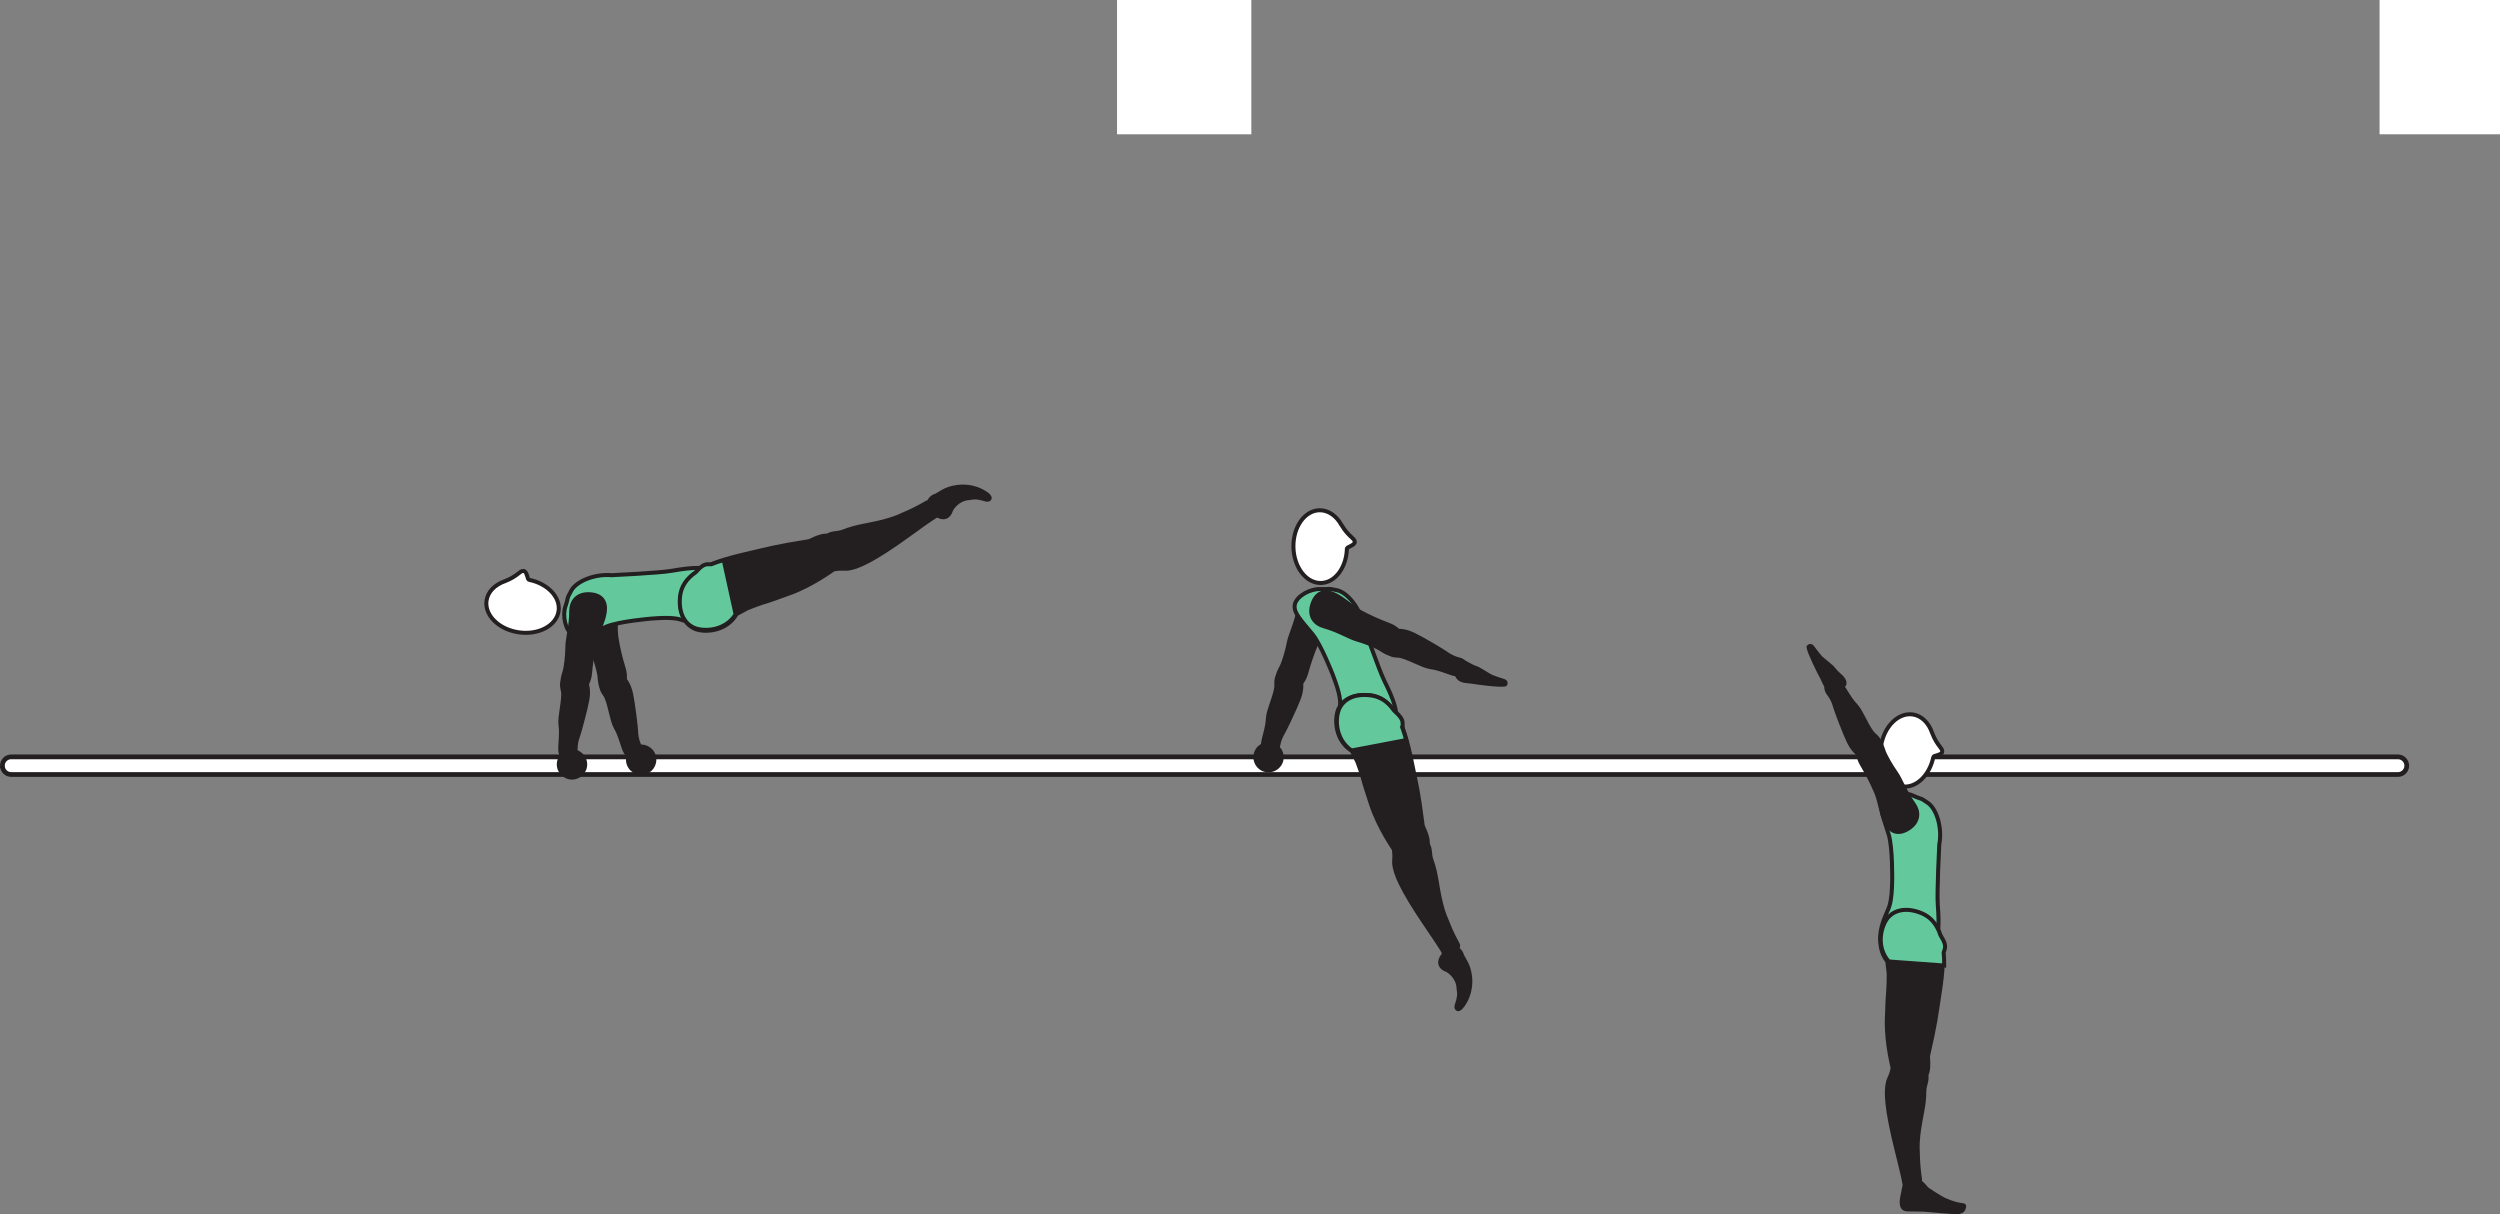 <?xml version="1.0" encoding="UTF-8" standalone="no"?>
<!-- Created with Inkscape (http://www.inkscape.org/) -->

<svg
   version="1.1"
   id="svg1"
   width="351.364"
   height="170.64"
   viewBox="0 0 351.364 170.64"
   sodipodi:docname="cell.svg"
   xmlns:inkscape="http://www.inkscape.org/namespaces/inkscape"
   xmlns:sodipodi="http://sodipodi.sourceforge.net/DTD/sodipodi-0.dtd"
   xmlns="http://www.w3.org/2000/svg"
   xmlns:svg="http://www.w3.org/2000/svg">
  <rect x="0" y="0" width="351.364" height="170.64" fill="#808080" stroke="none"/>
  <sodipodi:namedview
     id="namedview1"
     pagecolor="#ffffff"
     bordercolor="#000000"
     borderopacity="0.25"
     inkscape:showpageshadow="2"
     inkscape:pageopacity="0.0"
     inkscape:pagecheckerboard="0"
     inkscape:deskcolor="#d1d1d1">
    <inkscape:page
       x="9.8818361e-08"
       y="0"
       inkscape:label="1"
       id="page1"
       width="351.364"
       height="170.64"
       margin="0"
       bleed="0" />
  </sodipodi:namedview>
  <defs
     id="defs1" />
  <path
     style="fill:#ffffff;fill-opacity:1;fill-rule:nonzero;stroke:none"
     d="m 156.995,18.874 h 18.875 V 0 h -18.875 z"
     id="path69" />
  <path
     style="fill:#ffffff;fill-opacity:1;fill-rule:nonzero;stroke:none"
     d="m 334.437,18.874 h 16.927 V 0 h -16.927 z"
     id="path71" />
  <path
     style="fill:#ffffff;fill-opacity:1;fill-rule:nonzero;stroke:none"
     d="m 0.333,107.614 c 0,0.683 0.552,1.24 1.24,1.24 H 337.02 c 0.682,0 1.24,-0.557 1.24,-1.24 0,-0.688 -0.558,-1.24 -1.24,-1.24 H 1.573 c -0.688,0 -1.24,0.552 -1.24,1.24"
     id="path72" />
  <path
     style="fill:none;stroke:#231f20;stroke-width:0.666;stroke-linecap:butt;stroke-linejoin:miter;stroke-miterlimit:4;stroke-dasharray:none;stroke-opacity:1"
     d="m 0.333,107.614 c 0,0.683 0.552,1.24 1.24,1.24 H 337.02 c 0.682,0 1.24,-0.557 1.24,-1.24 0,-0.688 -0.558,-1.24 -1.24,-1.24 H 1.573 c -0.688,0 -1.24,0.552 -1.24,1.24 z"
     id="path73" />
  <path
     style="fill:#231f20;fill-opacity:1;fill-rule:nonzero;stroke:none"
     d="m 180.228,107.307 c -0.495,1.072 -1.76,1.542 -2.833,1.052 -1.067,-0.494 -1.536,-1.761 -1.047,-2.828 0.495,-1.073 1.76,-1.542 2.833,-1.053 1.068,0.496 1.536,1.761 1.047,2.829"
     id="path74" />
  <path
     style="fill:#231f20;fill-opacity:1;fill-rule:nonzero;stroke:none"
     d="m 177.525,104.931 c -0.182,-0.614 0.626,-2.39 0.678,-4 0.036,-1.082 1.238,-3.546 1.186,-4.629 -0.036,-0.994 0.038,-1.453 1.162,-1.693 0.666,-0.145 2.048,0.011 2.177,0.505 0.303,1.151 0.172,2.084 -0.203,3.088 -0.421,1.142 -1.838,4.131 -2.15,4.663 -0.782,1.301 -0.683,2.036 -0.855,2.4 -0.328,0.693 -0.677,0.729 -1.161,0.625 -0.938,-0.219 -0.834,-0.959 -0.834,-0.959"
     id="path75" />
  <path
     style="fill:none;stroke:#231f20;stroke-width:0.566;stroke-linecap:butt;stroke-linejoin:miter;stroke-miterlimit:4;stroke-dasharray:none;stroke-opacity:1"
     d="m 177.525,104.931 c -0.182,-0.614 0.626,-2.39 0.678,-4 0.036,-1.082 1.238,-3.546 1.186,-4.629 -0.036,-0.994 0.038,-1.453 1.162,-1.693 0.666,-0.145 2.048,0.011 2.177,0.505 0.303,1.151 0.172,2.084 -0.203,3.088 -0.421,1.142 -1.838,4.131 -2.15,4.663 -0.782,1.301 -0.683,2.036 -0.855,2.4 -0.328,0.693 -0.677,0.729 -1.161,0.625 -0.938,-0.219 -0.834,-0.959 -0.834,-0.959 z"
     id="path76" />
  <path
     style="fill:#231f20;fill-opacity:1;fill-rule:nonzero;stroke:none"
     d="m 180.061,96.234 c -1.192,-0.494 -0.082,-2.202 0.142,-2.693 0.224,-0.495 0.702,-1.973 0.926,-3.176 0.224,-1.209 1.022,-2.615 1.454,-4.901 0.224,-1.199 1.202,-2.224 2.932,-1.823 1.713,0.4 2.13,1.515 1.636,2.927 -0.49,1.41 -1.558,2.53 -2.147,3.916 -0.599,1.39 -1.083,2.86 -1.4,4.032 -0.365,1.333 -1.037,1.858 -1.511,1.921 -1.188,0.161 -2.032,-0.203 -2.032,-0.203"
     id="path77" />
  <path
     style="fill:none;stroke:#231f20;stroke-width:0.566;stroke-linecap:butt;stroke-linejoin:miter;stroke-miterlimit:4;stroke-dasharray:none;stroke-opacity:1"
     d="m 180.061,96.234 c -1.192,-0.494 -0.082,-2.202 0.142,-2.693 0.224,-0.495 0.702,-1.973 0.926,-3.176 0.224,-1.209 1.022,-2.615 1.454,-4.901 0.224,-1.199 1.202,-2.224 2.932,-1.823 1.713,0.4 2.13,1.515 1.636,2.927 -0.49,1.41 -1.558,2.53 -2.147,3.916 -0.599,1.39 -1.083,2.86 -1.4,4.032 -0.365,1.333 -1.037,1.858 -1.511,1.921 -1.188,0.161 -2.032,-0.203 -2.032,-0.203 z"
     id="path78" />
  <path
     style="fill:#231f20;fill-opacity:1;fill-rule:nonzero;stroke:none"
     d="m 88.099,105.931 c -0.485,-0.421 -0.761,-2.348 -1.579,-3.733 -0.552,-0.933 -0.864,-3.662 -1.483,-4.548 -0.563,-0.817 -0.751,-1.244 0.067,-2.052 0.49,-0.478 1.739,-1.088 2.11,-0.744 0.874,0.807 1.265,1.672 1.489,2.719 0.255,1.187 0.667,4.473 0.687,5.082 0.042,1.522 0.516,2.09 0.568,2.49 0.093,0.756 -0.178,0.98 -0.645,1.146 -0.907,0.318 -1.214,-0.36 -1.214,-0.36"
     id="path79" />
  <path
     style="fill:none;stroke:#231f20;stroke-width:0.566;stroke-linecap:butt;stroke-linejoin:miter;stroke-miterlimit:4;stroke-dasharray:none;stroke-opacity:1"
     d="m 88.099,105.931 c -0.485,-0.421 -0.761,-2.348 -1.579,-3.733 -0.552,-0.933 -0.864,-3.662 -1.483,-4.548 -0.563,-0.817 -0.751,-1.244 0.067,-2.052 0.49,-0.478 1.739,-1.088 2.11,-0.744 0.874,0.807 1.265,1.672 1.489,2.719 0.255,1.187 0.667,4.473 0.687,5.082 0.042,1.522 0.516,2.09 0.568,2.49 0.093,0.756 -0.178,0.98 -0.645,1.146 -0.907,0.318 -1.214,-0.36 -1.214,-0.36 z"
     id="path80" />
  <path
     style="fill:#231f20;fill-opacity:1;fill-rule:nonzero;stroke:none"
     d="m 85.567,97.234 c -1.276,0.224 -1.249,-1.817 -1.328,-2.349 -0.078,-0.536 -0.468,-2.041 -0.926,-3.177 -0.454,-1.14 -0.542,-2.75 -1.402,-4.911 -0.459,-1.136 -0.177,-2.527 1.495,-3.115 1.661,-0.584 2.609,0.13 2.953,1.588 0.344,1.454 0.047,2.97 0.292,4.459 0.234,1.495 0.624,2.989 0.984,4.156 0.407,1.317 0.12,2.125 -0.25,2.427 -0.911,0.777 -1.818,0.922 -1.818,0.922"
     id="path81" />
  <path
     style="fill:none;stroke:#231f20;stroke-width:0.566;stroke-linecap:butt;stroke-linejoin:miter;stroke-miterlimit:4;stroke-dasharray:none;stroke-opacity:1"
     d="m 85.567,97.234 c -1.276,0.224 -1.249,-1.817 -1.328,-2.349 -0.078,-0.536 -0.468,-2.041 -0.926,-3.177 -0.454,-1.14 -0.542,-2.75 -1.402,-4.911 -0.459,-1.136 -0.177,-2.527 1.495,-3.115 1.661,-0.584 2.609,0.13 2.953,1.588 0.344,1.454 0.047,2.97 0.292,4.459 0.234,1.495 0.624,2.989 0.984,4.156 0.407,1.317 0.12,2.125 -0.25,2.427 -0.911,0.777 -1.818,0.922 -1.818,0.922 z"
     id="path82" />
  <path
     style="fill:#231f20;fill-opacity:1;fill-rule:nonzero;stroke:none"
     d="m 92.094,105.974 c 0.442,1.088 -0.09,2.333 -1.178,2.776 -1.093,0.443 -2.338,-0.084 -2.781,-1.177 -0.443,-1.09 0.088,-2.334 1.178,-2.776 1.093,-0.443 2.338,0.082 2.781,1.177"
     id="path83" />
  <path
     style="fill:#231f20;fill-opacity:1;fill-rule:nonzero;stroke:none"
     d="m 203.395,136.469 c -1.287,-0.423 -1.334,-1.418 -0.698,-2.235 0.187,-0.251 0.094,-0.651 0.298,-0.88 0.473,-0.521 2.218,-0.543 2.604,0.911 0.03,0.1 0.468,0.792 0.718,1.36 0.484,1.114 0.916,3.573 -0.656,5.765 -0.74,1.036 -1.214,0.407 -1.048,-0.104 0.552,-1.62 0.282,-1.869 0.267,-2.349 -0.027,-1.62 -1.485,-2.468 -1.485,-2.468"
     id="path84" />
  <path
     style="fill:none;stroke:#231f20;stroke-width:0.333;stroke-linecap:butt;stroke-linejoin:miter;stroke-miterlimit:4;stroke-dasharray:none;stroke-opacity:1"
     d="m 203.395,136.469 c -1.287,-0.423 -1.334,-1.418 -0.698,-2.235 0.187,-0.251 0.094,-0.651 0.298,-0.88 0.473,-0.521 2.218,-0.543 2.604,0.911 0.03,0.1 0.468,0.792 0.718,1.36 0.484,1.114 0.916,3.573 -0.656,5.765 -0.74,1.036 -1.214,0.407 -1.048,-0.104 0.552,-1.62 0.282,-1.869 0.267,-2.349 -0.027,-1.62 -1.485,-2.468 -1.485,-2.468 z"
     id="path85" />
  <path
     style="fill:#63c99d;fill-opacity:1;fill-rule:nonzero;stroke:none"
     d="m 187.328,94.86 c 1.119,2.921 1.047,3.672 1.009,4.593 -0.202,5.781 2.642,5.77 5.095,4.26 2.896,-1.766 3.968,-2.344 1.156,-7.973 -0.787,-1.568 -3,-7.97 -3,-7.97 -0.484,-2.401 -2.235,-4.478 -3.656,-4.812 -1.495,-0.344 -0.928,-0.098 -2.36,-0.166 -1.385,-0.068 -3.317,0.953 -3.588,2.156 -0.256,1.161 0.953,2.306 2.484,4.182 1.213,1.484 2.86,5.73 2.86,5.73"
     id="path86" />
  <path
     style="fill:none;stroke:#231f20;stroke-width:0.566;stroke-linecap:butt;stroke-linejoin:miter;stroke-miterlimit:4;stroke-dasharray:none;stroke-opacity:1"
     d="m 187.328,94.86 c 1.119,2.921 1.047,3.672 1.009,4.593 -0.202,5.781 2.642,5.77 5.095,4.26 2.896,-1.766 3.968,-2.344 1.156,-7.973 -0.787,-1.568 -3,-7.97 -3,-7.97 -0.484,-2.401 -2.235,-4.478 -3.656,-4.812 -1.495,-0.344 -0.928,-0.098 -2.36,-0.166 -1.385,-0.068 -3.317,0.953 -3.588,2.156 -0.256,1.161 0.953,2.306 2.484,4.182 1.213,1.484 2.86,5.73 2.86,5.73 z"
     id="path87" />
  <path
     style="fill:#ffffff;fill-opacity:1;fill-rule:nonzero;stroke:none"
     d="m 189.301,77.098 c 0.022,-0.244 1.156,-0.453 1.104,-0.968 -0.057,-0.526 -0.838,-0.646 -1.864,-2.344 l -0.016,-0.016 c -0.708,-1.27 -1.838,-2.082 -3.088,-2.057 -2.084,0.047 -3.709,2.376 -3.652,5.193 0.063,2.828 1.803,5.078 3.88,5.031 1.986,-0.041 3.568,-2.181 3.636,-4.839"
     id="path88" />
  <path
     style="fill:none;stroke:#231f20;stroke-width:0.566;stroke-linecap:butt;stroke-linejoin:miter;stroke-miterlimit:4;stroke-dasharray:none;stroke-opacity:1"
     d="m 189.301,77.098 c 0.022,-0.244 1.156,-0.453 1.104,-0.968 -0.057,-0.526 -0.838,-0.646 -1.864,-2.344 l -0.016,-0.016 c -0.708,-1.27 -1.838,-2.082 -3.088,-2.057 -2.084,0.047 -3.709,2.376 -3.652,5.193 0.063,2.828 1.803,5.078 3.88,5.031 1.986,-0.041 3.568,-2.181 3.636,-4.839 z"
     id="path89" />
  <path
     style="fill:#231f20;fill-opacity:1;fill-rule:nonzero;stroke:none"
     d="m 198.364,117.931 c -2.208,0.491 -2.579,0.88 -2.423,1.828 0.09,0.642 -0.036,1.251 0.006,1.636 0.125,1.287 0.89,3.412 4.604,8.844 0.838,1.23 2.01,2.968 2.433,3.719 0.667,1.177 2.181,-0.729 1.921,-1.199 -0.828,-1.5 -1.27,-2.598 -1.494,-3.181 -0.151,-0.396 -0.522,-1.063 -0.912,-2.688 -0.594,-2.453 -0.583,-4.011 -1.318,-6 -0.338,-0.927 -0.01,-1.828 -0.806,-2.563 -0.792,-0.744 -2.011,-0.396 -2.011,-0.396"
     id="path90" />
  <path
     style="fill:none;stroke:#231f20;stroke-width:0.566;stroke-linecap:butt;stroke-linejoin:miter;stroke-miterlimit:4;stroke-dasharray:none;stroke-opacity:1"
     d="m 198.364,117.931 c -2.208,0.491 -2.579,0.88 -2.423,1.828 0.09,0.642 -0.036,1.251 0.006,1.636 0.125,1.287 0.89,3.412 4.604,8.844 0.838,1.23 2.01,2.968 2.433,3.719 0.667,1.177 2.181,-0.729 1.921,-1.199 -0.828,-1.5 -1.27,-2.598 -1.494,-3.181 -0.151,-0.396 -0.522,-1.063 -0.912,-2.688 -0.594,-2.453 -0.583,-4.011 -1.318,-6 -0.338,-0.927 -0.01,-1.828 -0.806,-2.563 -0.792,-0.744 -2.011,-0.396 -2.011,-0.396 z"
     id="path91" />
  <path
     style="fill:#231f20;fill-opacity:1;fill-rule:nonzero;stroke:#231f20;stroke-width:0.566;stroke-linecap:round;stroke-linejoin:round;stroke-miterlimit:4;stroke-dasharray:none;stroke-opacity:1"
     d="m 200.416,119.365 c 0.755,-1.199 -0.421,-3.006 -0.464,-3.339 -0.635,-4.975 -0.807,-5.313 -1.563,-9.063 -1.082,-5.422 -2.656,-8.969 -5.994,-9.261 -2.266,-0.192 -3.651,0.678 -4.244,1.855 -0.647,1.308 -0.6,4.484 1.864,5.989 l 0.765,1.532 c 0.396,1.099 0.595,1.635 0.745,2.192 0.25,0.969 0.594,1.989 1.198,3.849 1.089,3.303 3.308,6.432 3.308,6.432 0.098,0.292 0.301,0.495 0.53,0.631"
     id="path92" />
  <path
     style="fill:#63c99d;fill-opacity:1;fill-rule:nonzero;stroke:none"
     d="m 197.124,102.343 c -0.011,-0.136 -0.011,-0.265 0,-0.38 0.12,-0.865 -0.375,-1.322 -1.24,-2.151 -0.823,-1.176 -1.869,-1.911 -3.249,-2.083 -2.255,-0.281 -3.678,0.531 -4.312,1.688 -0.704,1.281 -0.772,4.457 1.634,6.057 l 7.678,-1.459 c -0.151,-0.598 -0.323,-1.146 -0.511,-1.672"
     id="path93" />
  <path
     style="fill:none;stroke:#231f20;stroke-width:0.566;stroke-linecap:butt;stroke-linejoin:miter;stroke-miterlimit:4;stroke-dasharray:none;stroke-opacity:1"
     d="m 197.124,102.343 c -0.011,-0.136 -0.011,-0.265 0,-0.38 0.12,-0.865 -0.375,-1.322 -1.24,-2.151 -0.823,-1.176 -1.869,-1.911 -3.249,-2.083 -2.255,-0.281 -3.678,0.531 -4.312,1.688 -0.704,1.281 -0.772,4.457 1.634,6.057 l 7.678,-1.459 c -0.151,-0.598 -0.323,-1.146 -0.511,-1.672 z"
     id="path94" />
  <path
     style="fill:#231f20;fill-opacity:1;fill-rule:nonzero;stroke:none"
     d="m 254.187,90.974 c 0.088,0.724 1.541,3.63 1.906,4.276 0.318,0.583 0.536,1.724 1.687,1.651 0.469,-0.027 1.131,-0.396 1.355,-0.62 0.188,-0.183 0.125,-0.511 -0.099,-0.833 -0.38,-0.552 -0.699,-0.563 -1.475,-1.574 0,0 -0.218,-0.213 -0.645,-0.566 -1.24,-1.058 -0.792,-0.48 -2.251,-2.412 -0.098,-0.136 -0.312,-0.131 -0.394,-0.058 -0.136,0.12 -0.084,0.136 -0.084,0.136"
     id="path95" />
  <path
     style="fill:none;stroke:#231f20;stroke-width:0.566;stroke-linecap:round;stroke-linejoin:round;stroke-miterlimit:4;stroke-dasharray:none;stroke-opacity:1"
     d="m 254.187,90.974 c 0.088,0.724 1.541,3.63 1.906,4.276 0.318,0.583 0.536,1.724 1.687,1.651 0.469,-0.027 1.131,-0.396 1.355,-0.62 0.188,-0.183 0.125,-0.511 -0.099,-0.833 -0.38,-0.552 -0.699,-0.563 -1.475,-1.574 0,0 -0.218,-0.213 -0.645,-0.566 -1.24,-1.058 -0.792,-0.48 -2.251,-2.412 -0.098,-0.136 -0.312,-0.131 -0.394,-0.058 -0.136,0.12 -0.084,0.136 -0.084,0.136 z"
     id="path96" />
  <path
     style="fill:#231f20;fill-opacity:1;fill-rule:nonzero;stroke:none"
     d="m 268.827,149.63 c -2.244,-0.308 -2.723,-0.063 -2.911,0.88 -0.131,0.625 -0.464,1.161 -0.557,1.536 -0.318,1.261 -0.334,3.505 1.276,9.885 0.369,1.448 0.869,3.486 1.005,4.334 0.224,1.333 2.297,0.068 2.213,-0.458 -0.254,-1.698 -0.292,-2.881 -0.302,-3.505 -0.004,-0.428 -0.119,-1.183 0.068,-2.839 0.292,-2.51 0.838,-3.969 0.833,-6.084 0,-0.984 0.625,-1.724 0.125,-2.681 -0.489,-0.975 -1.75,-1.068 -1.75,-1.068"
     id="path97" />
  <path
     style="fill:none;stroke:#231f20;stroke-width:0.566;stroke-linecap:butt;stroke-linejoin:miter;stroke-miterlimit:4;stroke-dasharray:none;stroke-opacity:1"
     d="m 268.827,149.63 c -2.244,-0.308 -2.723,-0.063 -2.911,0.88 -0.131,0.625 -0.464,1.161 -0.557,1.536 -0.318,1.261 -0.334,3.505 1.276,9.885 0.369,1.448 0.869,3.486 1.005,4.334 0.224,1.333 2.297,0.068 2.213,-0.458 -0.254,-1.698 -0.292,-2.881 -0.302,-3.505 -0.004,-0.428 -0.119,-1.183 0.068,-2.839 0.292,-2.51 0.838,-3.969 0.833,-6.084 0,-0.984 0.625,-1.724 0.125,-2.681 -0.489,-0.975 -1.75,-1.068 -1.75,-1.068 z"
     id="path98" />
  <path
     style="fill:#63c99d;fill-opacity:1;fill-rule:nonzero;stroke:none"
     d="m 265.941,123.661 c -0.046,3.136 -0.4,3.797 -0.781,4.641 -2.353,5.276 0.281,6.339 3.125,5.859 3.344,-0.552 4.558,-0.687 4.063,-6.963 -0.14,-1.745 0.208,-8.511 0.208,-8.511 0.453,-2.401 -0.391,-4.989 -1.583,-5.828 -1.256,-0.881 -0.822,-0.437 -2.13,-1.048 -1.255,-0.572 -3.427,-0.358 -4.13,0.663 -0.677,0.973 0.02,2.489 0.734,4.807 0.562,1.822 0.494,6.38 0.494,6.38"
     id="path99" />
  <path
     style="fill:none;stroke:#231f20;stroke-width:0.566;stroke-linecap:butt;stroke-linejoin:miter;stroke-miterlimit:4;stroke-dasharray:none;stroke-opacity:1"
     d="m 265.941,123.661 c -0.046,3.136 -0.4,3.797 -0.781,4.641 -2.353,5.276 0.281,6.339 3.125,5.859 3.344,-0.552 4.558,-0.687 4.063,-6.963 -0.14,-1.745 0.208,-8.511 0.208,-8.511 0.453,-2.401 -0.391,-4.989 -1.583,-5.828 -1.256,-0.881 -0.822,-0.437 -2.13,-1.048 -1.255,-0.572 -3.427,-0.358 -4.13,0.663 -0.677,0.973 0.02,2.489 0.734,4.807 0.562,1.822 0.494,6.38 0.494,6.38 z"
     id="path100" />
  <path
     style="fill:#ffffff;fill-opacity:1;fill-rule:nonzero;stroke:none"
     d="m 271.723,106.39 c 0.062,-0.24 1.214,-0.245 1.25,-0.76 0.036,-0.527 -0.708,-0.781 -1.426,-2.636 l -0.006,-0.02 c -0.48,-1.371 -1.453,-2.371 -2.688,-2.557 -2.057,-0.319 -4.068,1.692 -4.494,4.478 -0.432,2.798 0.885,5.312 2.937,5.626 1.964,0.306 3.896,-1.522 4.427,-4.131"
     id="path101" />
  <path
     style="fill:none;stroke:#231f20;stroke-width:0.566;stroke-linecap:butt;stroke-linejoin:miter;stroke-miterlimit:4;stroke-dasharray:none;stroke-opacity:1"
     d="m 271.723,106.39 c 0.062,-0.24 1.214,-0.245 1.25,-0.76 0.036,-0.527 -0.708,-0.781 -1.426,-2.636 l -0.006,-0.02 c -0.48,-1.371 -1.453,-2.371 -2.688,-2.557 -2.057,-0.319 -4.068,1.692 -4.494,4.478 -0.432,2.798 0.885,5.312 2.937,5.626 1.964,0.306 3.896,-1.522 4.427,-4.131 z"
     id="path102" />
  <path
     style="fill:#231f20;fill-opacity:1;fill-rule:nonzero;stroke:none"
     d="m 267.947,151.937 c 3.912,0.874 2.922,-3.083 3.032,-3.552 1.109,-4.886 1.068,-5.26 1.656,-9.042 0.849,-5.464 0.588,-9.333 -2.443,-10.756 -2.057,-0.962 -3.667,-0.629 -4.625,0.272 -1.058,1.006 -2.11,4.006 -0.312,6.271 l 0.197,1.703 c -0.015,1.156 -0.011,1.734 -0.063,2.308 -0.093,1 -0.129,2.066 -0.197,4.025 -0.125,3.475 0.885,7.183 0.885,7.183 -0.016,1.244 1.87,1.588 1.87,1.588"
     id="path103" />
  <path
     style="fill:none;stroke:#231f20;stroke-width:0.566;stroke-linecap:butt;stroke-linejoin:miter;stroke-miterlimit:4;stroke-dasharray:none;stroke-opacity:1"
     d="m 267.947,151.937 c 3.912,0.874 2.922,-3.083 3.032,-3.552 1.109,-4.886 1.068,-5.26 1.656,-9.042 0.849,-5.464 0.588,-9.333 -2.443,-10.756 -2.057,-0.962 -3.667,-0.629 -4.625,0.272 -1.058,1.006 -2.11,4.006 -0.312,6.271 l 0.197,1.703 c -0.015,1.156 -0.011,1.734 -0.063,2.308 -0.093,1 -0.129,2.066 -0.197,4.025 -0.125,3.475 0.885,7.183 0.885,7.183 -0.016,1.244 1.87,1.588 1.87,1.588 z"
     id="path104" />
  <path
     style="fill:#63c99d;fill-opacity:1;fill-rule:nonzero;stroke:none"
     d="m 273.249,133.63 c 0.307,-0.745 0.011,-1.297 -0.521,-2.188 -0.484,-1.479 -1.323,-2.557 -2.692,-3.109 -2.104,-0.85 -3.688,-0.427 -4.599,0.526 -1.005,1.058 -1.896,4.115 0.02,6.271 l 7.792,0.572 c 0.006,-0.656 -0.021,-1.26 -0.073,-1.843 0.021,-0.084 0.041,-0.161 0.073,-0.229"
     id="path105" />
  <path
     style="fill:none;stroke:#231f20;stroke-width:0.566;stroke-linecap:butt;stroke-linejoin:miter;stroke-miterlimit:4;stroke-dasharray:none;stroke-opacity:1"
     d="m 273.249,133.63 c 0.307,-0.745 0.011,-1.297 -0.521,-2.188 -0.484,-1.479 -1.323,-2.557 -2.692,-3.109 -2.104,-0.85 -3.688,-0.427 -4.599,0.526 -1.005,1.058 -1.896,4.115 0.02,6.271 l 7.792,0.572 c 0.006,-0.656 -0.021,-1.26 -0.073,-1.843 0.021,-0.084 0.041,-0.161 0.073,-0.229 z"
     id="path106" />
  <path
     style="fill:#231f20;fill-opacity:1;fill-rule:nonzero;stroke:none"
     d="m 258.416,95.926 c 0.573,0.292 1.297,2.1 2.421,3.251 0.756,0.776 1.71,3.349 2.522,4.068 0.745,0.656 1.021,1.03 0.416,2.009 -0.354,0.579 -1.422,1.469 -1.87,1.22 -1.041,-0.573 -1.625,-1.324 -2.088,-2.287 -0.532,-1.094 -1.709,-4.187 -1.876,-4.775 -0.4,-1.47 -1,-1.902 -1.145,-2.282 -0.271,-0.713 -0.063,-0.994 0.36,-1.27 0.801,-0.516 1.26,0.066 1.26,0.066"
     id="path107" />
  <path
     style="fill:none;stroke:#231f20;stroke-width:0.566;stroke-linecap:butt;stroke-linejoin:miter;stroke-miterlimit:4;stroke-dasharray:none;stroke-opacity:1"
     d="m 258.416,95.926 c 0.573,0.292 1.297,2.1 2.421,3.251 0.756,0.776 1.71,3.349 2.522,4.068 0.745,0.656 1.021,1.03 0.416,2.009 -0.354,0.579 -1.422,1.469 -1.87,1.22 -1.041,-0.573 -1.625,-1.324 -2.088,-2.287 -0.532,-1.094 -1.709,-4.187 -1.876,-4.775 -0.4,-1.47 -1,-1.902 -1.145,-2.282 -0.271,-0.713 -0.063,-0.994 0.36,-1.27 0.801,-0.516 1.26,0.066 1.26,0.066 z"
     id="path108" />
  <path
     style="fill:#231f20;fill-opacity:1;fill-rule:nonzero;stroke:none"
     d="m 262.941,103.77 c 1.188,-0.52 1.647,1.469 1.85,1.969 0.204,0.506 0.942,1.875 1.656,2.864 0.709,0.995 1.177,2.547 2.526,4.438 0.714,0.994 0.776,2.412 -0.713,3.385 -1.469,0.953 -2.563,0.485 -3.24,-0.843 -0.683,-1.333 -0.755,-2.876 -1.349,-4.266 -0.583,-1.391 -1.318,-2.755 -1.938,-3.796 -0.713,-1.188 -0.625,-2.038 -0.338,-2.428 0.704,-0.963 1.546,-1.323 1.546,-1.323"
     id="path109" />
  <path
     style="fill:none;stroke:#231f20;stroke-width:0.566;stroke-linecap:butt;stroke-linejoin:miter;stroke-miterlimit:4;stroke-dasharray:none;stroke-opacity:1"
     d="m 262.941,103.77 c 1.188,-0.52 1.647,1.469 1.85,1.969 0.204,0.506 0.942,1.875 1.656,2.864 0.709,0.995 1.177,2.547 2.526,4.438 0.714,0.994 0.776,2.412 -0.713,3.385 -1.469,0.953 -2.563,0.485 -3.24,-0.843 -0.683,-1.333 -0.755,-2.876 -1.349,-4.266 -0.583,-1.391 -1.318,-2.755 -1.938,-3.796 -0.713,-1.188 -0.625,-2.038 -0.338,-2.428 0.704,-0.963 1.546,-1.323 1.546,-1.323 z"
     id="path110" />
  <path
     style="fill:#231f20;fill-opacity:1;fill-rule:nonzero;stroke:none"
     d="m 268.051,169.974 c -1.078,-0.073 -0.802,-1.292 -0.547,-2.496 0.063,-0.301 0.1,-0.588 0.183,-0.88 0.354,-1.172 1.177,-1.817 3.104,0.475 0.068,0.088 1.896,1.292 2.464,1.546 2.729,1.203 2.962,0.402 2.729,1.203 -0.157,0.537 -0.667,0.543 -1.297,0.532 -0.855,-0.016 -3.86,-0.328 -4.323,-0.344 -0.453,-0.021 -2.313,-0.036 -2.313,-0.036"
     id="path111" />
  <path
     style="fill:none;stroke:#231f20;stroke-width:0.566;stroke-linecap:butt;stroke-linejoin:miter;stroke-miterlimit:4;stroke-dasharray:none;stroke-opacity:1"
     d="m 268.051,169.974 c -1.078,-0.073 -0.802,-1.292 -0.547,-2.496 0.063,-0.301 0.1,-0.588 0.183,-0.88 0.354,-1.172 1.177,-1.817 3.104,0.475 0.068,0.088 1.896,1.292 2.464,1.546 2.729,1.203 2.962,0.402 2.729,1.203 -0.157,0.537 -0.667,0.543 -1.297,0.532 -0.855,-0.016 -3.86,-0.328 -4.323,-0.344 -0.453,-0.021 -2.313,-0.036 -2.313,-0.036 z"
     id="path113" />
  <path
     style="fill:#231f20;fill-opacity:1;fill-rule:nonzero;stroke:none"
     d="m 204.947,94.786 c -0.63,0.126 -2.328,-0.833 -3.922,-1.03 -1.078,-0.136 -3.426,-1.554 -4.51,-1.606 -0.99,-0.046 -1.443,-0.161 -1.583,-1.306 -0.084,-0.678 0.197,-2.036 0.703,-2.12 1.172,-0.198 2.093,0.016 3.057,0.478 1.099,0.522 3.953,2.204 4.448,2.563 1.229,0.891 1.968,0.865 2.317,1.068 0.656,0.385 0.667,0.735 0.516,1.213 -0.302,0.912 -1.026,0.74 -1.026,0.74"
     id="path115" />
  <path
     style="fill:none;stroke:#231f20;stroke-width:0.566;stroke-linecap:butt;stroke-linejoin:miter;stroke-miterlimit:4;stroke-dasharray:none;stroke-opacity:1"
     d="m 204.947,94.786 c -0.63,0.126 -2.328,-0.833 -3.922,-1.03 -1.078,-0.136 -3.426,-1.554 -4.51,-1.606 -0.99,-0.046 -1.443,-0.161 -1.583,-1.306 -0.084,-0.678 0.197,-2.036 0.703,-2.12 1.172,-0.198 2.093,0.016 3.057,0.478 1.099,0.522 3.953,2.204 4.448,2.563 1.229,0.891 1.968,0.865 2.317,1.068 0.656,0.385 0.667,0.735 0.516,1.213 -0.302,0.912 -1.026,0.74 -1.026,0.74 z"
     id="path116" />
  <path
     style="fill:#231f20;fill-opacity:1;fill-rule:nonzero;stroke:none"
     d="m 196.509,91.478 c -0.598,1.147 -2.202,-0.113 -2.666,-0.38 -0.474,-0.27 -1.906,-0.88 -3.083,-1.208 -1.183,-0.333 -2.511,-1.254 -4.751,-1.89 -1.177,-0.328 -2.109,-1.402 -1.552,-3.083 0.552,-1.672 1.699,-1.985 3.063,-1.371 1.364,0.62 2.38,1.782 3.708,2.495 1.328,0.719 2.751,1.333 3.891,1.756 1.297,0.484 1.756,1.203 1.776,1.681 0.052,1.194 -0.386,2 -0.386,2"
     id="path117" />
  <path
     style="fill:none;stroke:#231f20;stroke-width:0.566;stroke-linecap:butt;stroke-linejoin:miter;stroke-miterlimit:4;stroke-dasharray:none;stroke-opacity:1"
     d="m 196.509,91.478 c -0.598,1.147 -2.202,-0.113 -2.666,-0.38 -0.474,-0.27 -1.906,-0.88 -3.083,-1.208 -1.183,-0.333 -2.511,-1.254 -4.751,-1.89 -1.177,-0.328 -2.109,-1.402 -1.552,-3.083 0.552,-1.672 1.699,-1.985 3.063,-1.371 1.364,0.62 2.38,1.782 3.708,2.495 1.328,0.719 2.751,1.333 3.891,1.756 1.297,0.484 1.756,1.203 1.776,1.681 0.052,1.194 -0.386,2 -0.386,2 z"
     id="path118" />
  <path
     style="fill:#63c99d;fill-opacity:1;fill-rule:nonzero;stroke:none"
     d="m 91.542,86.942 c 3.124,-0.254 3.828,0.032 4.702,0.323 5.479,1.833 6.282,-0.896 5.527,-3.677 -0.876,-3.276 -1.131,-4.468 -7.324,-3.37 -1.729,0.314 -8.489,0.626 -8.489,0.626 -2.443,-0.214 -4.938,0.869 -5.651,2.14 -0.756,1.338 -0.36,0.865 -0.833,2.224 -0.454,1.302 -0.027,3.448 1.057,4.046 1.042,0.579 2.478,-0.26 4.713,-1.197 1.765,-0.74 6.298,-1.115 6.298,-1.115"
     id="path119" />
  <path
     style="fill:none;stroke:#231f20;stroke-width:0.566;stroke-linecap:butt;stroke-linejoin:miter;stroke-miterlimit:4;stroke-dasharray:none;stroke-opacity:1"
     d="m 91.542,86.942 c 3.124,-0.254 3.828,0.032 4.702,0.323 5.479,1.833 6.282,-0.896 5.527,-3.677 -0.876,-3.276 -1.131,-4.468 -7.324,-3.37 -1.729,0.314 -8.489,0.626 -8.489,0.626 -2.443,-0.214 -4.938,0.869 -5.651,2.14 -0.756,1.338 -0.36,0.865 -0.833,2.224 -0.454,1.302 -0.027,3.448 1.057,4.046 1.042,0.579 2.478,-0.26 4.713,-1.197 1.765,-0.74 6.298,-1.115 6.298,-1.115 z"
     id="path120" />
  <path
     style="fill:#ffffff;fill-opacity:1;fill-rule:nonzero;stroke:none"
     d="m 74.338,81.489 c -0.239,-0.063 -0.25,-1.213 -0.771,-1.244 -0.525,-0.037 -0.77,0.719 -2.62,1.448 l -0.026,0.005 c -1.365,0.49 -2.36,1.463 -2.541,2.708 -0.303,2.052 1.719,4.052 4.51,4.463 2.802,0.412 5.307,-0.927 5.614,-2.979 0.293,-1.964 -1.552,-3.885 -4.166,-4.401"
     id="path121" />
  <path
     style="fill:none;stroke:#231f20;stroke-width:0.566;stroke-linecap:butt;stroke-linejoin:miter;stroke-miterlimit:4;stroke-dasharray:none;stroke-opacity:1"
     d="m 74.338,81.489 c -0.239,-0.063 -0.25,-1.213 -0.771,-1.244 -0.525,-0.037 -0.77,0.719 -2.62,1.448 l -0.026,0.005 c -1.365,0.49 -2.36,1.463 -2.541,2.708 -0.303,2.052 1.719,4.052 4.51,4.463 2.802,0.412 5.307,-0.927 5.614,-2.979 0.293,-1.964 -1.552,-3.885 -4.166,-4.401 z"
     id="path122" />
  <path
     style="fill:#231f20;fill-opacity:1;fill-rule:nonzero;stroke:none"
     d="m 78.838,105.901 c -0.291,-0.574 0.177,-2.47 -0.063,-4.058 -0.161,-1.073 0.579,-3.713 0.333,-4.77 -0.218,-0.975 -0.228,-1.437 0.834,-1.875 0.636,-0.266 2.021,-0.36 2.234,0.104 0.506,1.072 0.547,2.02 0.361,3.072 -0.209,1.199 -1.063,4.396 -1.271,4.975 -0.532,1.426 -0.308,2.125 -0.407,2.52 -0.197,0.734 -0.531,0.838 -1.032,0.818 -0.963,-0.046 -0.989,-0.786 -0.989,-0.786"
     id="path123" />
  <path
     style="fill:none;stroke:#231f20;stroke-width:0.566;stroke-linecap:butt;stroke-linejoin:miter;stroke-miterlimit:4;stroke-dasharray:none;stroke-opacity:1"
     d="m 78.838,105.901 c -0.291,-0.574 0.177,-2.47 -0.063,-4.058 -0.161,-1.073 0.579,-3.713 0.333,-4.77 -0.218,-0.975 -0.228,-1.437 0.834,-1.875 0.636,-0.266 2.021,-0.36 2.234,0.104 0.506,1.072 0.547,2.02 0.361,3.072 -0.209,1.199 -1.063,4.396 -1.271,4.975 -0.532,1.426 -0.308,2.125 -0.407,2.52 -0.197,0.734 -0.531,0.838 -1.032,0.818 -0.963,-0.046 -0.989,-0.786 -0.989,-0.786 z"
     id="path124" />
  <path
     style="fill:#231f20;fill-opacity:1;fill-rule:nonzero;stroke:none"
     d="m 79.761,96.885 c -1.271,-0.271 -0.486,-2.151 -0.355,-2.672 0.136,-0.531 0.333,-2.072 0.338,-3.296 0.006,-1.224 0.531,-2.751 0.542,-5.079 0.005,-1.224 0.787,-2.406 2.557,-2.322 1.756,0.082 2.371,1.098 2.142,2.577 -0.23,1.48 -1.074,2.772 -1.407,4.245 -0.339,1.47 -0.541,3.006 -0.646,4.219 -0.119,1.375 -0.688,2.016 -1.141,2.156 -1.135,0.376 -2.03,0.172 -2.03,0.172"
     id="path125" />
  <path
     style="fill:none;stroke:#231f20;stroke-width:0.566;stroke-linecap:butt;stroke-linejoin:miter;stroke-miterlimit:4;stroke-dasharray:none;stroke-opacity:1"
     d="m 79.761,96.885 c -1.271,-0.271 -0.486,-2.151 -0.355,-2.672 0.136,-0.531 0.333,-2.072 0.338,-3.296 0.006,-1.224 0.531,-2.751 0.542,-5.079 0.005,-1.224 0.787,-2.406 2.557,-2.322 1.756,0.082 2.371,1.098 2.142,2.577 -0.23,1.48 -1.074,2.772 -1.407,4.245 -0.339,1.47 -0.541,3.006 -0.646,4.219 -0.119,1.375 -0.688,2.016 -1.141,2.156 -1.135,0.376 -2.03,0.172 -2.03,0.172 z"
     id="path126" />
  <path
     style="fill:#231f20;fill-opacity:1;fill-rule:nonzero;stroke:none"
     d="m 115.651,77.598 c 0.557,2.199 0.957,2.547 1.9,2.371 0.636,-0.115 1.251,0 1.636,-0.052 1.287,-0.172 3.38,-0.996 8.708,-4.865 1.204,-0.88 2.901,-2.099 3.647,-2.542 1.15,-0.702 -0.798,-2.161 -1.262,-1.885 -1.473,0.869 -2.557,1.344 -3.129,1.583 -0.396,0.166 -1.052,0.552 -2.667,0.99 -2.433,0.667 -3.994,0.708 -5.953,1.5 -0.917,0.364 -1.828,0.058 -2.536,0.88 -0.724,0.812 -0.344,2.02 -0.344,2.02"
     id="path127" />
  <path
     style="fill:none;stroke:#231f20;stroke-width:0.566;stroke-linecap:butt;stroke-linejoin:miter;stroke-miterlimit:4;stroke-dasharray:none;stroke-opacity:1"
     d="m 115.651,77.598 c 0.557,2.199 0.957,2.547 1.9,2.371 0.636,-0.115 1.251,0 1.636,-0.052 1.287,-0.172 3.38,-0.996 8.708,-4.865 1.204,-0.88 2.901,-2.099 3.647,-2.542 1.15,-0.702 -0.798,-2.161 -1.262,-1.885 -1.473,0.869 -2.557,1.344 -3.129,1.583 -0.396,0.166 -1.052,0.552 -2.667,0.99 -2.433,0.667 -3.994,0.708 -5.953,1.5 -0.917,0.364 -1.828,0.058 -2.536,0.88 -0.724,0.812 -0.344,2.02 -0.344,2.02 z"
     id="path128" />
  <path
     style="fill:#231f20;fill-opacity:1;fill-rule:nonzero;stroke:#231f20;stroke-width:0.566;stroke-linecap:round;stroke-linejoin:round;stroke-miterlimit:4;stroke-dasharray:none;stroke-opacity:1"
     d="m 117.026,75.51 c -1.219,-0.724 -2.99,0.506 -3.328,0.552 -4.954,0.792 -5.287,0.974 -9.006,1.828 -5.39,1.251 -8.89,2.927 -9.078,6.271 -0.13,2.271 0.781,3.631 1.974,4.188 1.328,0.609 4.5,0.468 5.932,-2.041 l 1.506,-0.814 c 1.088,-0.421 1.62,-0.634 2.172,-0.801 0.958,-0.281 1.968,-0.652 3.812,-1.319 3.265,-1.176 6.333,-3.489 6.333,-3.489 0.287,-0.109 0.484,-0.312 0.615,-0.552"
     id="path129" />
  <path
     style="fill:#63c99d;fill-opacity:1;fill-rule:nonzero;stroke:#231f20;stroke-width:0.566;stroke-linecap:butt;stroke-linejoin:miter;stroke-miterlimit:4;stroke-dasharray:none;stroke-opacity:1"
     d="m 101.714,78.708 c -0.636,0.182 -1.21,0.385 -1.756,0.6 -0.078,0 -0.162,0.004 -0.23,0 -0.801,-0.084 -1.249,0.358 -1.948,1.118 -1.281,0.886 -2.072,2 -2.208,3.47 -0.213,2.26 0.642,3.661 1.818,4.26 1.297,0.661 4.474,0.641 6,-1.812 z"
     id="path130" />
  <path
     style="fill:#231f20;fill-opacity:1;fill-rule:nonzero;stroke:none"
     d="m 133.78,71.688 c -0.385,1.29 -1.374,1.369 -2.213,0.76 -0.249,-0.178 -0.656,-0.074 -0.885,-0.271 -0.536,-0.459 -0.61,-2.199 0.828,-2.636 0.104,-0.025 0.781,-0.484 1.344,-0.755 1.098,-0.51 3.541,-1.016 5.781,0.484 1.057,0.714 0.443,1.208 -0.073,1.052 -1.635,-0.5 -1.88,-0.224 -2.359,-0.197 -1.62,0.077 -2.423,1.563 -2.423,1.563"
     id="path131" />
  <path
     style="fill:none;stroke:#231f20;stroke-width:0.333;stroke-linecap:butt;stroke-linejoin:miter;stroke-miterlimit:4;stroke-dasharray:none;stroke-opacity:1"
     d="m 133.78,71.688 c -0.385,1.29 -1.374,1.369 -2.213,0.76 -0.249,-0.178 -0.656,-0.074 -0.885,-0.271 -0.536,-0.459 -0.61,-2.199 0.828,-2.636 0.104,-0.025 0.781,-0.484 1.344,-0.755 1.098,-0.51 3.541,-1.016 5.781,0.484 1.057,0.714 0.443,1.208 -0.073,1.052 -1.635,-0.5 -1.88,-0.224 -2.359,-0.197 -1.62,0.077 -2.423,1.563 -2.423,1.563 z"
     id="path132" />
  <path
     style="fill:#231f20;fill-opacity:1;fill-rule:nonzero;stroke:none"
     d="m 82.526,107.431 c 0,1.183 -0.959,2.136 -2.136,2.136 -1.176,0 -2.135,-0.953 -2.135,-2.136 0,-1.177 0.959,-2.129 2.135,-2.129 1.177,0 2.136,0.952 2.136,2.129"
     id="path133" />
  <path
     style="fill:#231f20;fill-opacity:1;fill-rule:nonzero;stroke:none"
     d="m 211.493,96.202 c -0.713,0.158 -3.932,-0.265 -4.666,-0.4 -0.646,-0.114 -1.796,0.052 -2.104,-1.062 -0.13,-0.448 0.005,-1.194 0.146,-1.48 0.11,-0.234 0.438,-0.282 0.818,-0.171 0.641,0.165 0.76,0.473 1.969,0.88 0,0 0.276,0.14 0.739,0.427 1.406,0.822 0.713,0.582 3.021,1.338 0.156,0.052 0.219,0.25 0.183,0.359 -0.074,0.167 -0.106,0.109 -0.106,0.109"
     id="path134" />
  <path
     style="fill:none;stroke:#231f20;stroke-width:0.566;stroke-linecap:round;stroke-linejoin:round;stroke-miterlimit:4;stroke-dasharray:none;stroke-opacity:1"
     d="m 211.493,96.202 c -0.713,0.158 -3.932,-0.265 -4.666,-0.4 -0.646,-0.114 -1.796,0.052 -2.104,-1.062 -0.13,-0.448 0.005,-1.194 0.146,-1.48 0.11,-0.234 0.438,-0.282 0.818,-0.171 0.641,0.165 0.76,0.473 1.969,0.88 0,0 0.276,0.14 0.739,0.427 1.406,0.822 0.713,0.582 3.021,1.338 0.156,0.052 0.219,0.25 0.183,0.359 -0.074,0.167 -0.106,0.109 -0.106,0.109 z"
     id="path135" />
</svg>
